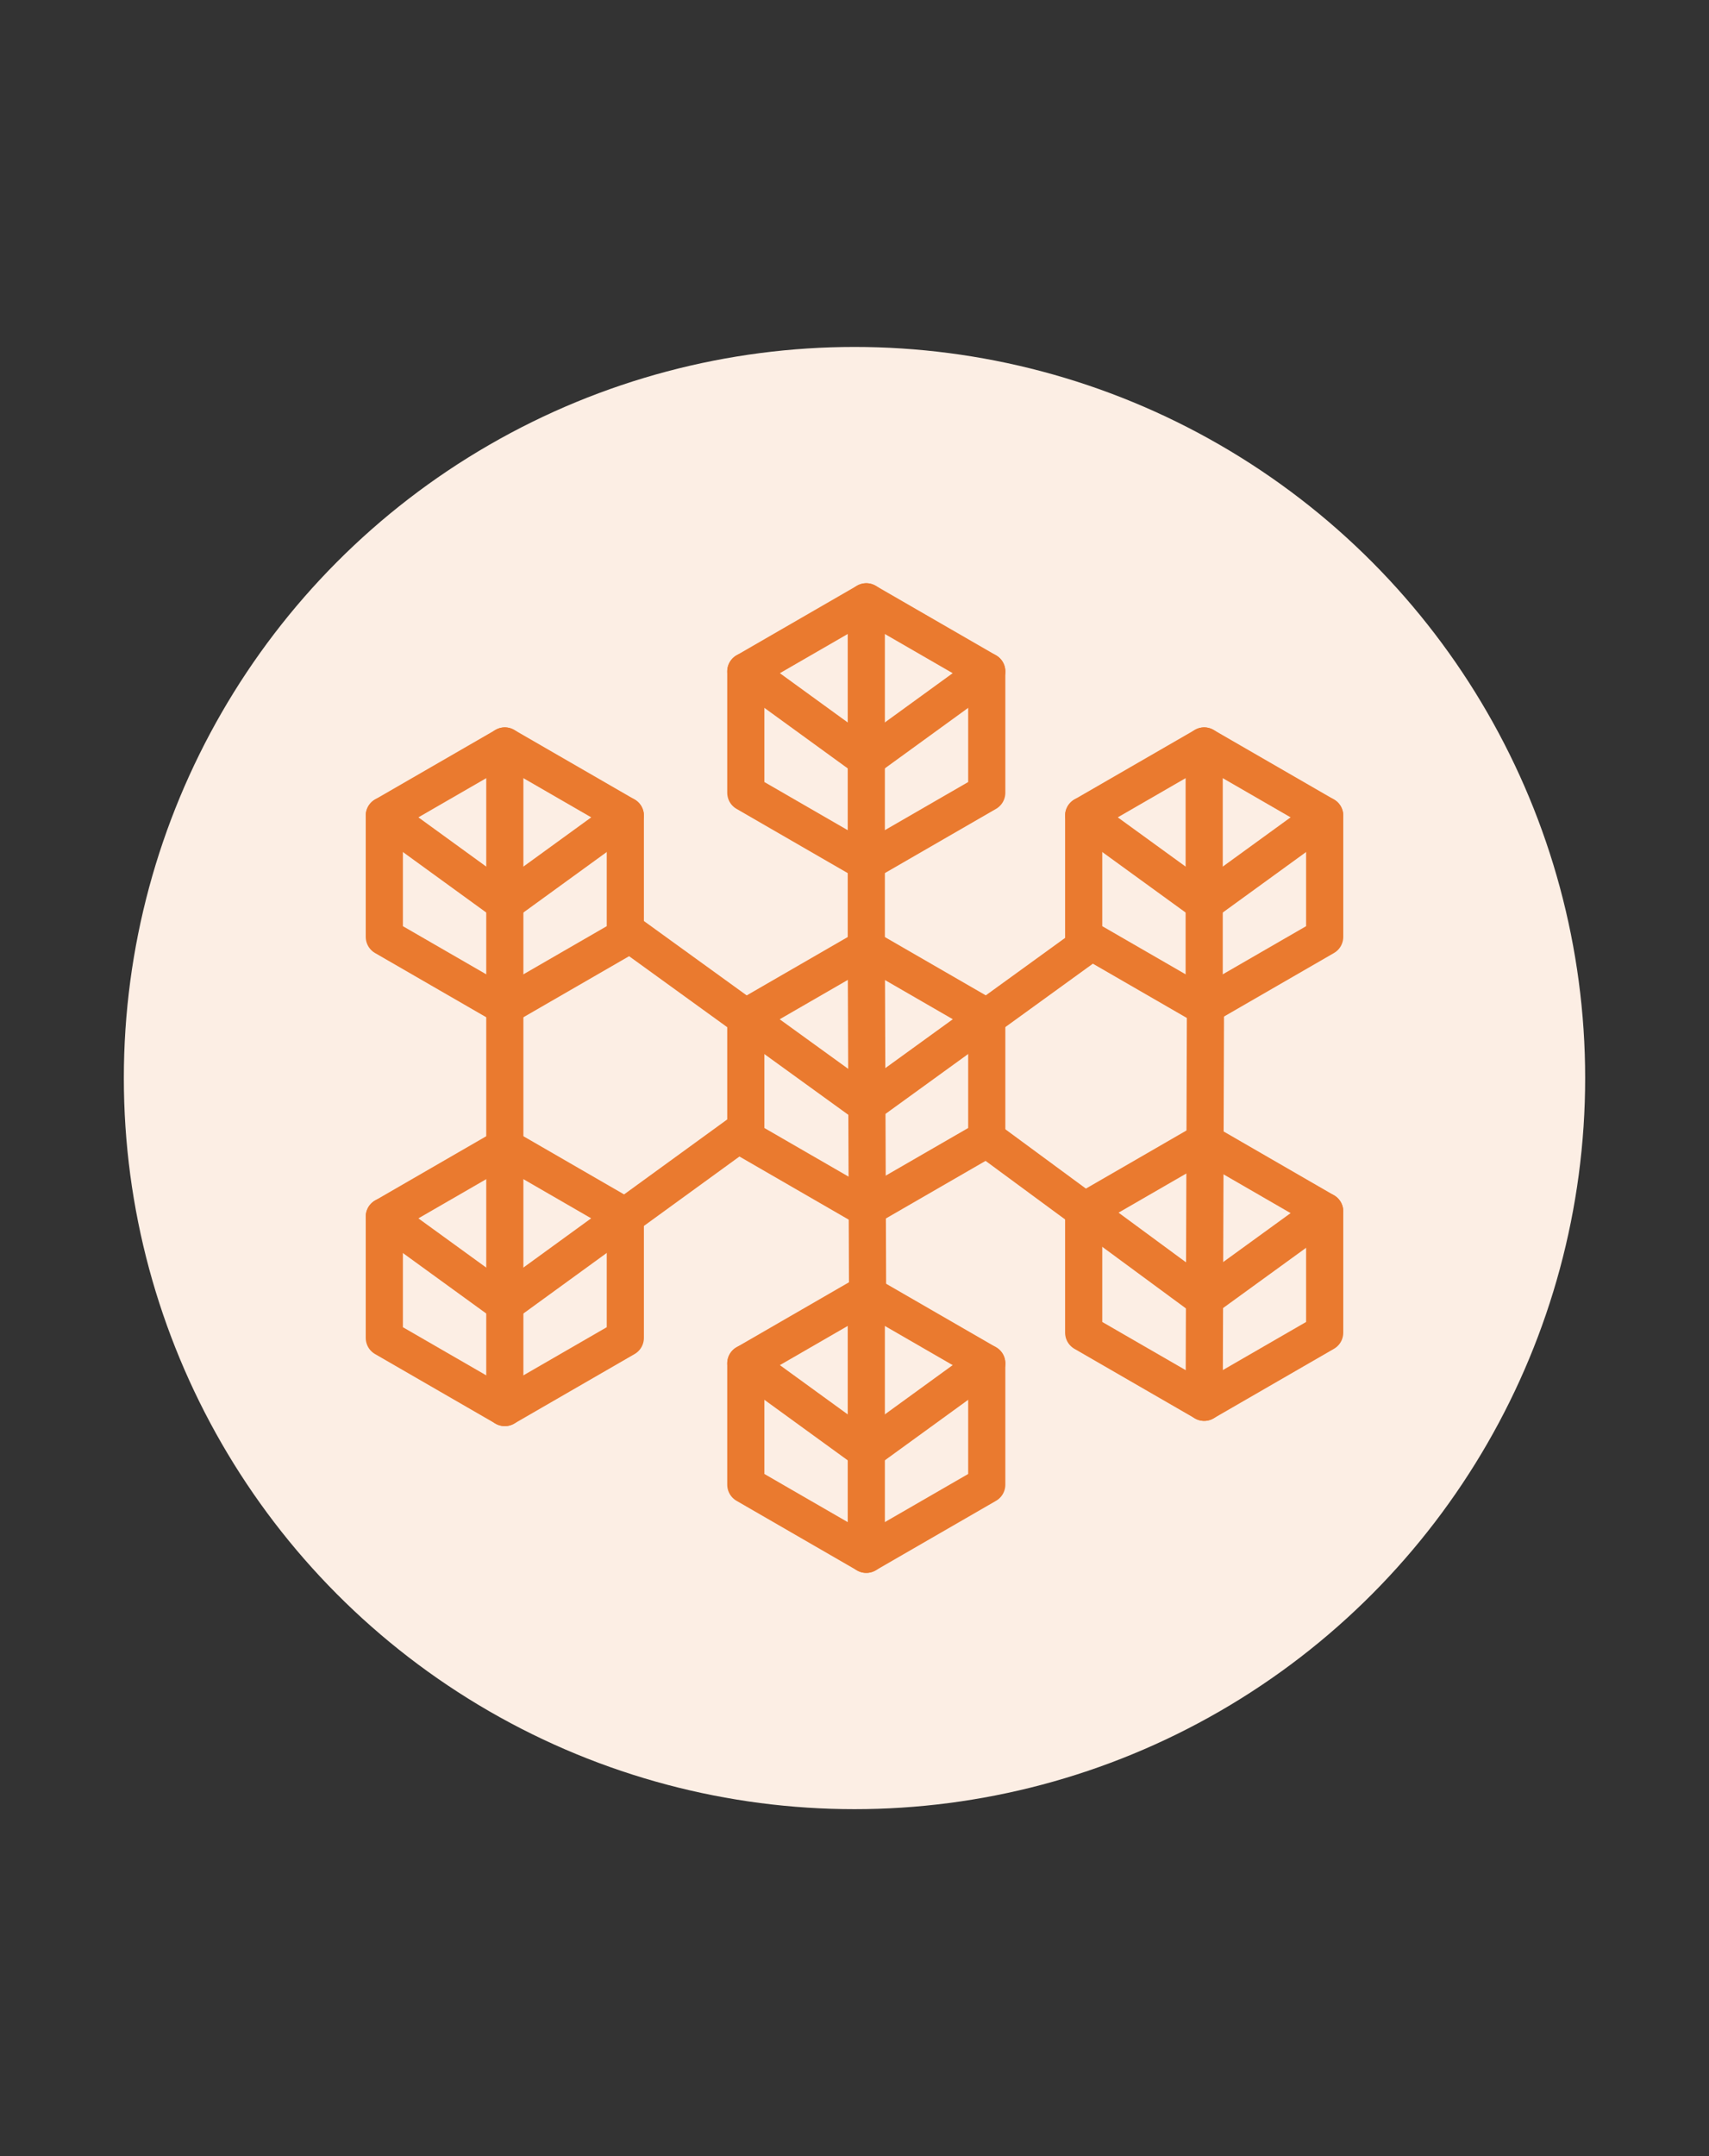 <svg id="Layer_1" data-name="Layer 1" xmlns="http://www.w3.org/2000/svg" viewBox="0 0 414 522"><rect x="0" y="0" width="414" height="522" fill="#333333" stroke="none"/><defs><style>.cls-1{fill:#fceee4;}.cls-2{fill:none;stroke:#ea7a2f;stroke-linecap:round;stroke-linejoin:round;stroke-width:9px;}</style></defs><circle class="cls-1" cx="207" cy="261" r="177"/><polygon class="cls-2" points="209.85 145.7 180.67 162.55 180.67 191.93 209.85 208.78 239.04 191.93 239.04 162.55 209.85 145.7"/><line class="cls-2" x1="209.86" y1="145.7" x2="209.86" y2="229.59"/><polyline class="cls-2" points="180.67 162.55 209.85 183.73 239.04 162.55"/><polygon class="cls-2" points="209.85 229.46 180.67 246.31 180.67 275.69 209.85 292.54 239.04 275.69 239.04 246.31 209.85 229.46"/><line class="cls-2" x1="209.86" y1="229.46" x2="210.17" y2="313.35"/><polyline class="cls-2" points="262.21 229.59 209.85 267.49 153.06 226.42"/><polygon class="cls-2" points="122.29 277.68 93.1 294.54 93.1 323.92 122.29 340.77 151.48 323.92 151.48 294.54 122.29 277.68"/><line class="cls-2" x1="122.29" y1="237.84" x2="122.29" y2="340.77"/><polyline class="cls-2" points="179.71 274.01 122.29 315.71 93.1 294.54"/><polygon class="cls-2" points="122.29 180.6 93.1 197.45 93.1 226.83 122.29 243.68 151.48 226.83 151.48 197.45 122.29 180.6"/><line class="cls-2" x1="122.29" y1="180.6" x2="122.29" y2="243.68"/><polyline class="cls-2" points="93.1 197.45 122.29 218.63 151.48 197.45"/><polygon class="cls-2" points="291.71 276.41 262.52 293.27 262.52 322.65 291.71 339.5 320.9 322.65 320.9 293.27 291.71 276.41"/><line class="cls-2" x1="292.03" y1="240.38" x2="291.71" y2="339.5"/><polyline class="cls-2" points="320.9 293.27 291.71 314.44 239.36 275.91"/><polygon class="cls-2" points="291.71 180.6 262.52 197.45 262.52 226.83 291.71 243.68 320.9 226.83 320.9 197.45 291.71 180.6"/><line class="cls-2" x1="291.71" y1="180.6" x2="291.71" y2="243.68"/><polyline class="cls-2" points="320.9 197.45 291.71 218.63 262.52 197.45"/><polygon class="cls-2" points="209.85 313.22 180.67 330.07 180.67 359.45 209.85 376.3 239.04 359.45 239.04 330.07 209.85 313.22"/><line class="cls-2" x1="209.86" y1="313.22" x2="209.86" y2="376.3"/><polyline class="cls-2" points="239.04 330.07 209.85 351.25 180.67 330.07"/></svg>